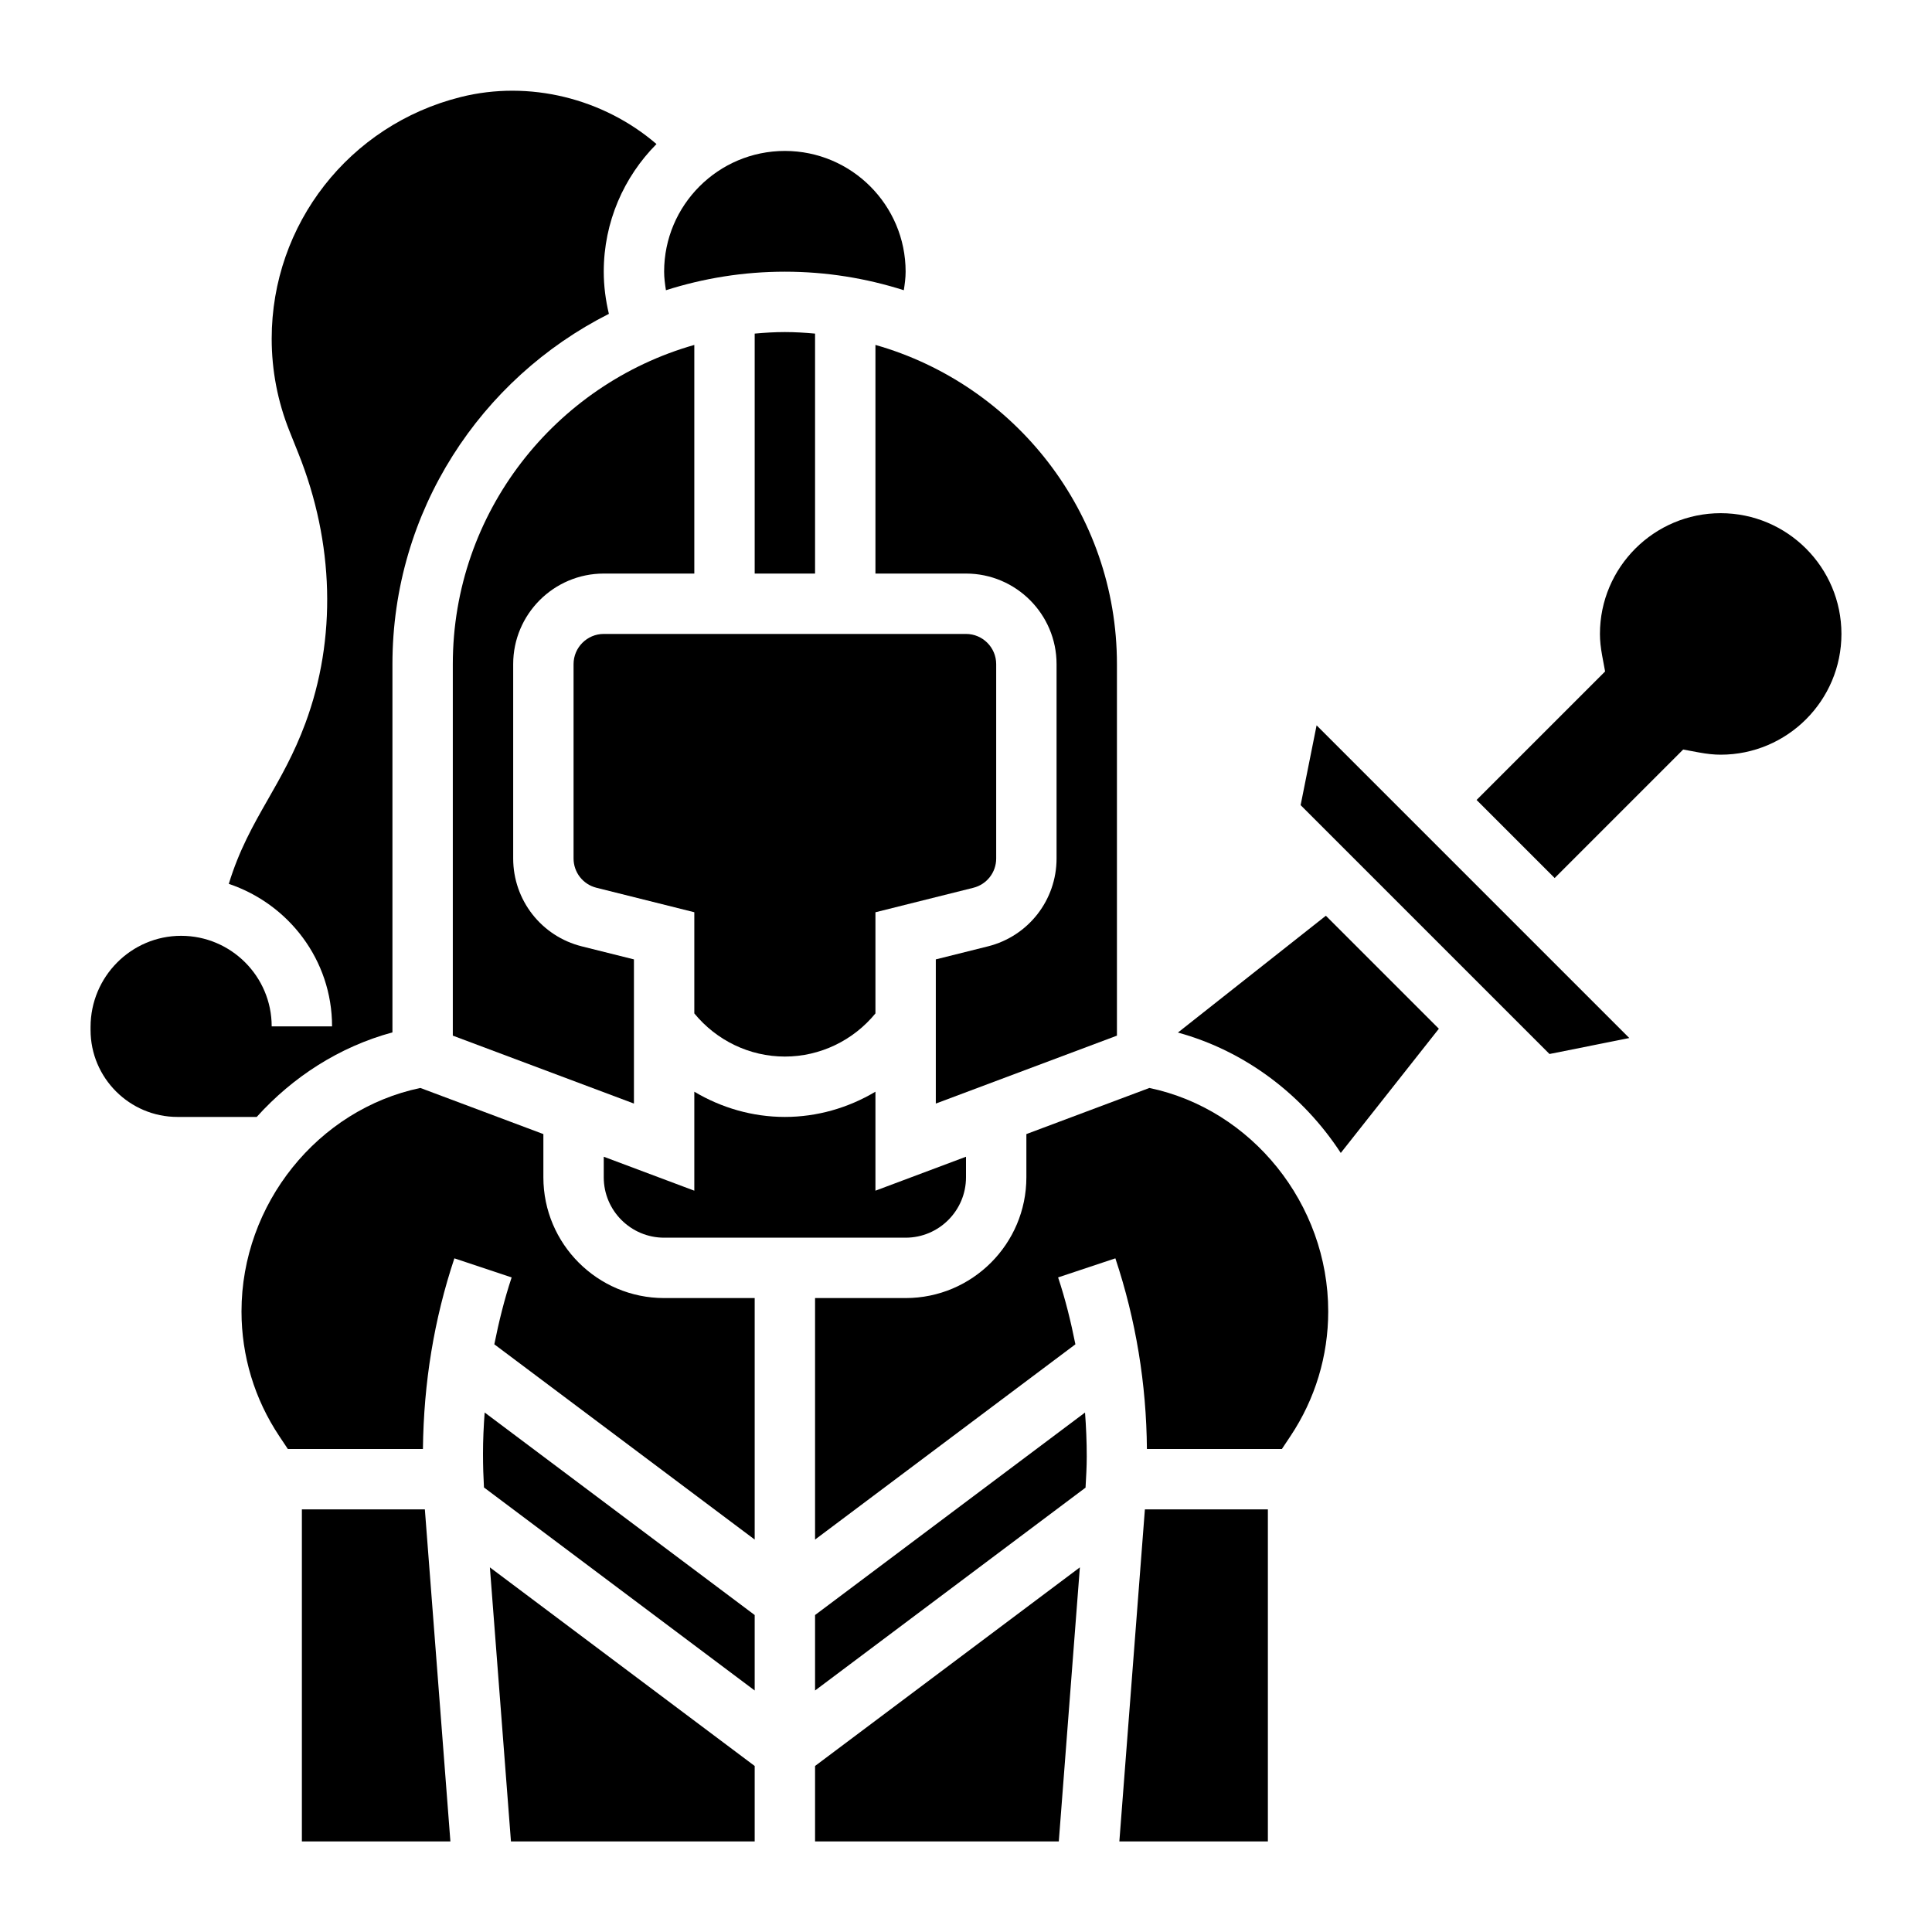 <svg id="Layer_35" enable-background="new 0 0 64 64" height="512" viewBox="0 0 64 64" width="512" xmlns="http://www.w3.org/2000/svg"><g><path d="m16.926 61h8.074v-2.5l-8.772-6.579z"/><path d="m26 9c1.374 0 2.696.218 3.94.614.031-.202.06-.406.06-.614 0-2.206-1.794-4-4-4s-4 1.794-4 4c0 .208.029.412.06.614 1.244-.396 2.566-.614 3.94-.614z"/><path d="m10 50v11h4.92l-.846-11z"/><path d="m13 34.199v-12.199c0-5.071 2.925-9.461 7.17-11.603-.108-.455-.17-.921-.17-1.397 0-1.648.668-3.142 1.747-4.228-1.759-1.513-4.216-2.127-6.487-1.557-3.691.924-6.26 4.214-6.26 8.004 0 1.053.198 2.084.59 3.063l.295.738c1.187 2.967 1.269 6.142.23 8.941-.373 1.005-.817 1.782-1.247 2.534-.484.847-.945 1.663-1.289 2.784 1.981.666 3.421 2.519 3.421 4.721h-2c0-1.654-1.346-3-3-3s-3 1.354-3 3.02v.101c0 1.587 1.292 2.879 2.881 2.879h2.623c1.193-1.325 2.738-2.324 4.496-2.801z"/><path d="m22 41h8c1.103 0 2-.897 2-2v-.682l-3 1.125v-3.279c-.897.534-1.928.836-3 .836s-2.103-.302-3-.836v3.279l-3-1.125v.682c0 1.103.897 2 2 2z"/><path d="m29 19h3c1.654 0 3 1.346 3 3v6.438c0 1.379-.935 2.576-2.272 2.911l-1.728.432v4.776l6-2.25v-12.307c0-5.024-3.39-9.263-8-10.574z"/><path d="m19 22v6.438c0 .46.312.859.758.97l3.242.811v3.351c.734.897 1.832 1.43 3 1.43s2.266-.533 3-1.429v-3.351l3.242-.811c.446-.111.758-.51.758-.97v-6.439c0-.551-.449-1-1-1h-12c-.551 0-1 .449-1 1z"/><path d="m26 11c-.338 0-.67.021-1 .051v7.949h2v-7.949c-.33-.03-.662-.051-1-.051z"/><path d="m15 22v12.307l6 2.25v-4.776l-1.728-.432c-1.337-.334-2.272-1.531-2.272-2.911v-6.438c0-1.654 1.346-3 3-3h3v-7.574c-4.61 1.311-8 5.55-8 10.574z"/><path d="m39.02 34.205c2.244.615 4.145 2.075 5.395 3.988l3.249-4.115-3.743-3.743z"/><path d="m38.075 36.04-4.075 1.528v1.432c0 2.206-1.794 4-4 4h-3v8l8.624-6.468c-.15-.75-.331-1.491-.573-2.216l1.897-.632c.681 2.042 1.028 4.166 1.045 6.316h4.471l.285-.428c.818-1.227 1.25-2.655 1.25-4.129.001-3.559-2.53-6.693-5.924-7.403z"/><path d="m16 48.162c0 .408.013.765.032 1.112l8.968 6.726v-2.5l-8.945-6.709c-.034.456-.055.913-.055 1.371z"/><path d="m57 17c-2.206 0-4 1.794-4 4 0 .219.024.449.075.726l.096.517-4.257 4.257 2.586 2.586 4.257-4.257.517.096c.277.051.507.075.726.075 2.206 0 4-1.794 4-4s-1.794-4-4-4z"/><path d="m37.08 61h4.92v-11h-4.074z"/><path d="m43.085 26.671 8.244 8.244 2.643-.529-10.358-10.358z"/><path d="m18 39v-1.432l-4.075-1.528c-3.394.71-5.925 3.844-5.925 7.403 0 1.474.432 2.902 1.25 4.129l.285.428h4.475c.025-2.202.37-4.3 1.042-6.316l1.897.632c-.242.727-.424 1.469-.574 2.216l8.625 6.468v-8h-3c-2.206 0-4-1.794-4-4z"/><path d="m27 61h8.074l.698-9.079-8.772 6.579z"/><path d="m27 53.5v2.5l8.96-6.72c.019-.343.04-.685.04-1.029 0-.493-.021-.978-.057-1.459z"/></g></svg>
